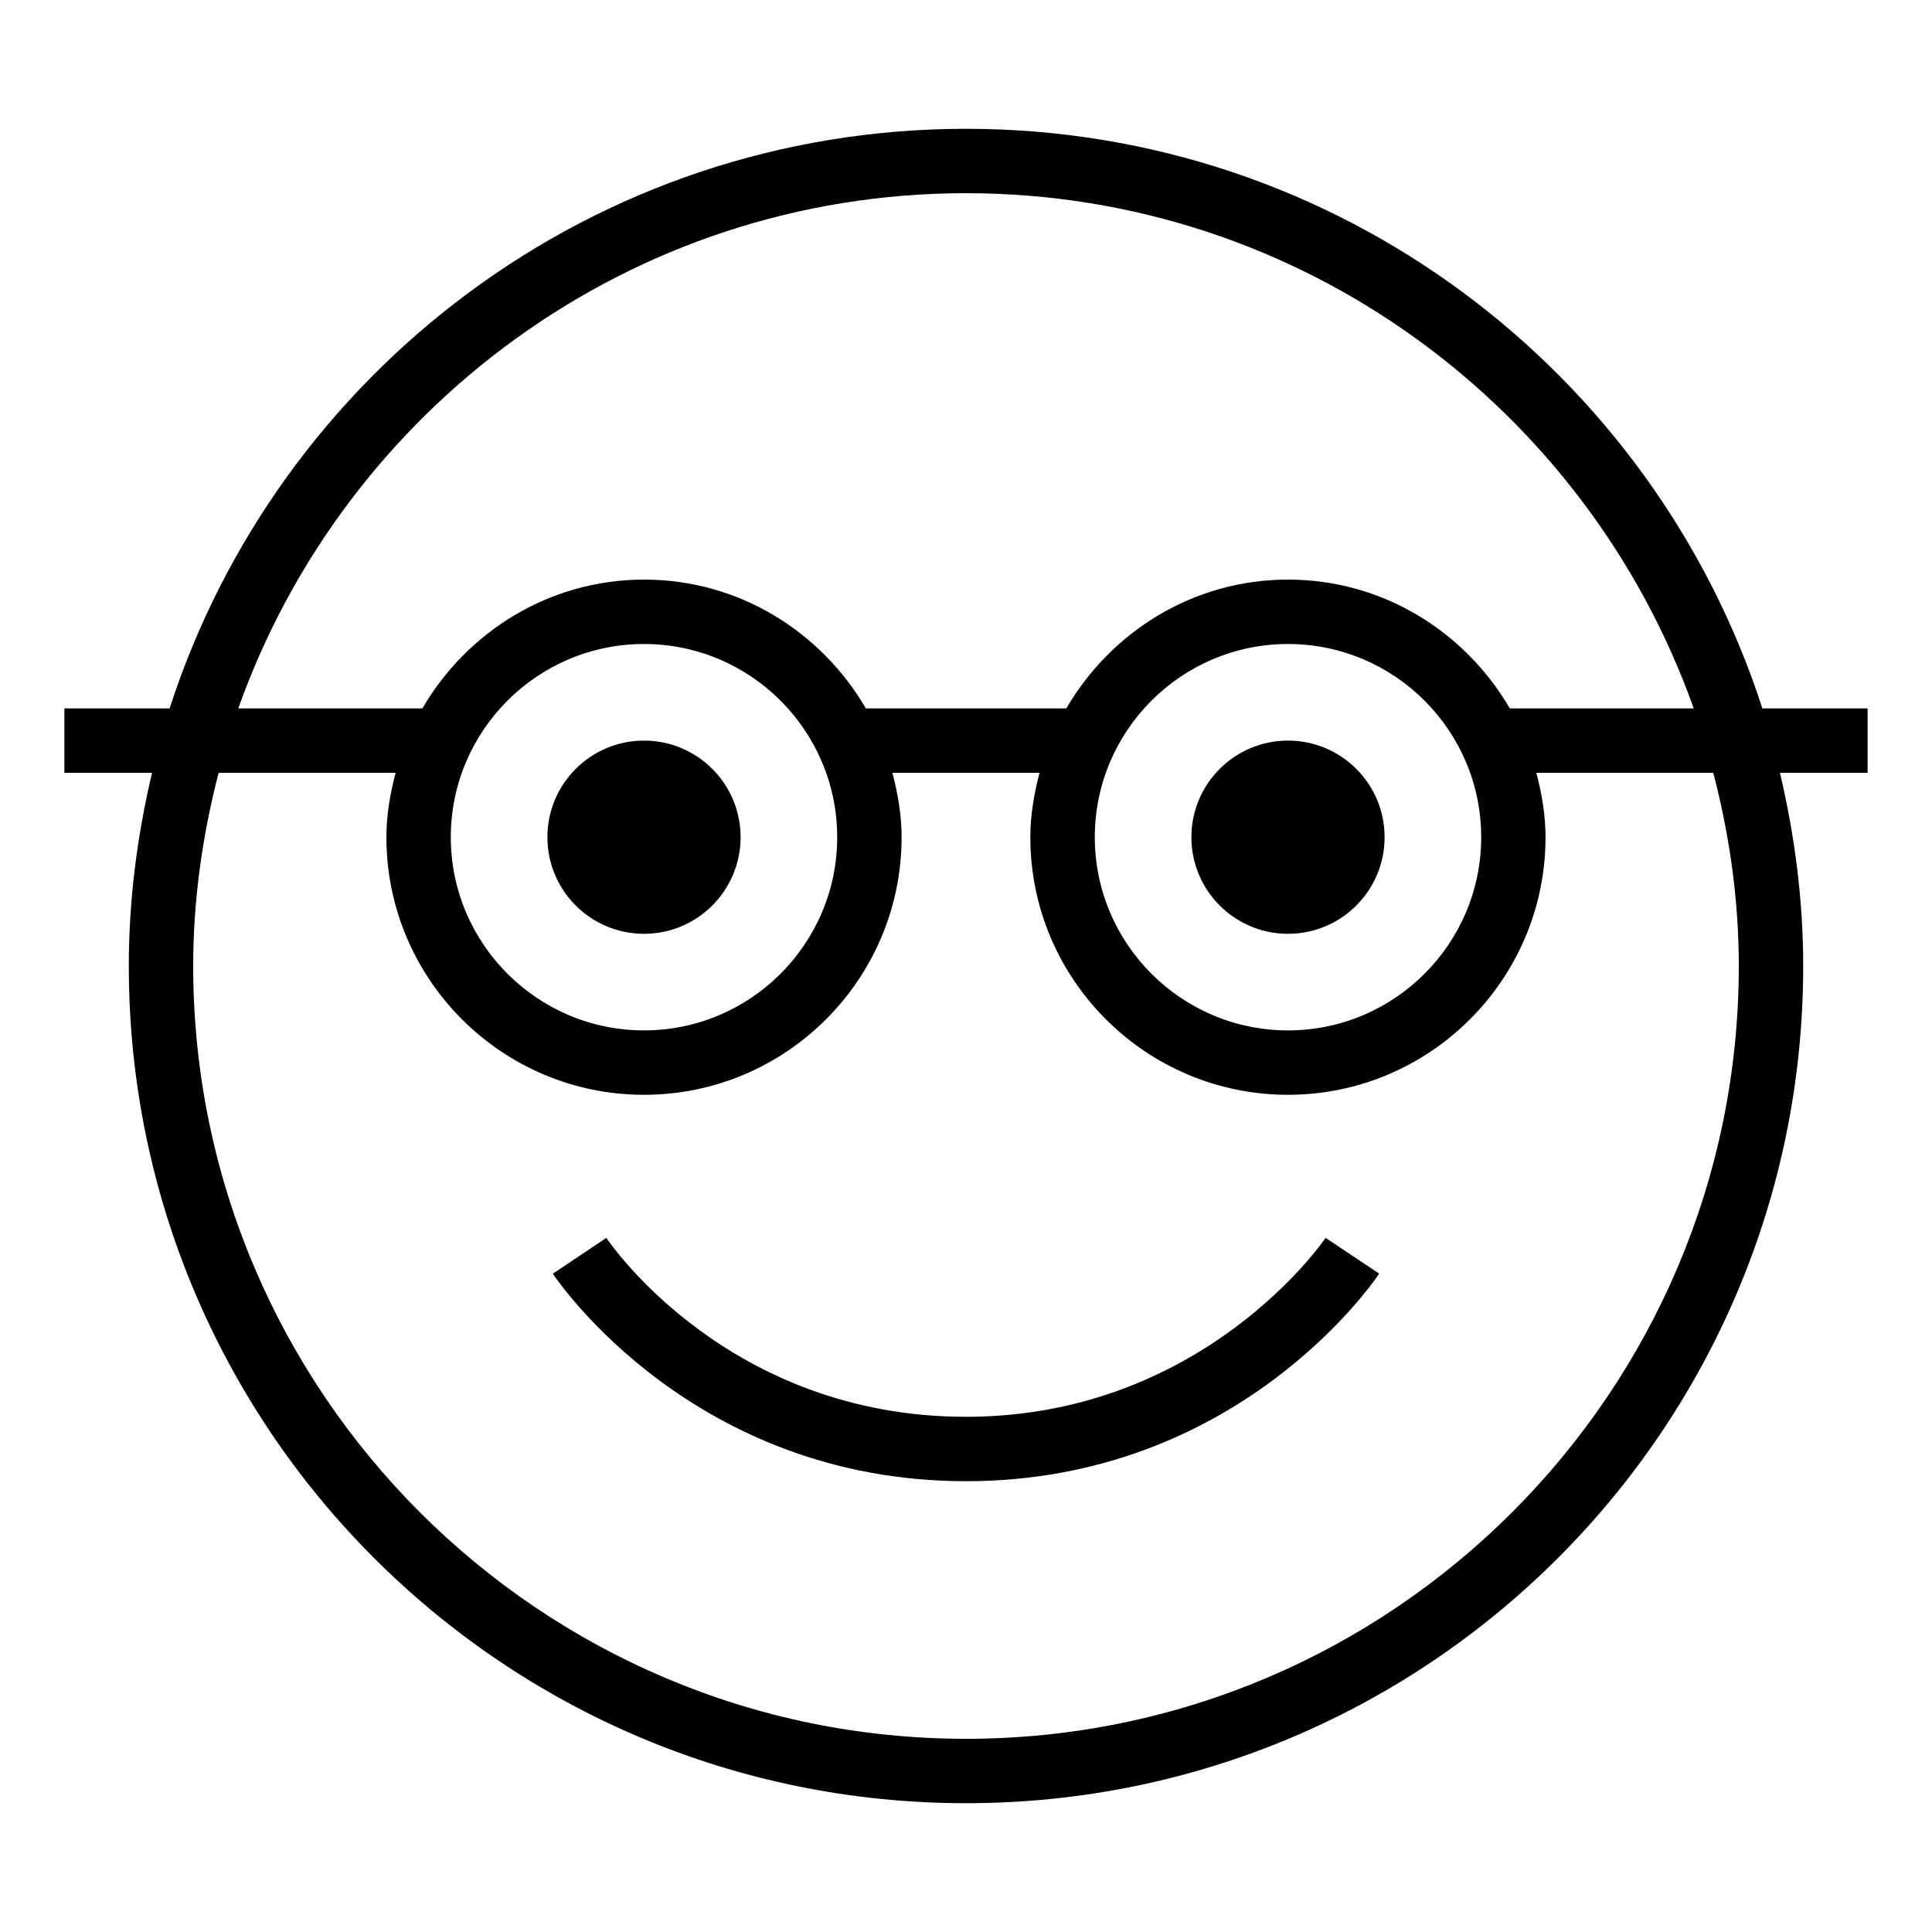 <?xml version="1.0" encoding="iso-8859-1"?>
<!DOCTYPE svg PUBLIC "-//W3C//DTD SVG 1.1//EN" "http://www.w3.org/Graphics/SVG/1.1/DTD/svg11.dtd">
<svg version="1.1" xmlns="http://www.w3.org/2000/svg" xmlns:xlink="http://www.w3.org/1999/xlink" x="0px" y="0px" width="30" height="30" viewBox="0 0 30 30" xml:space="preserve">
    <g transform="translate(-30 -740)">
        <g xmlns="http://www.w3.org/2000/svg" xmlns:xlink="http://www.w3.org/1999/xlink" id="emoticon-nerd-7">
		<path d="M45,742c-5.783,0-10.679,3.779-12.366,9H31v1h1.361c-0.228,0.965-0.361,1.966-0.361,3c0,7.18,5.82,13,13,13s13-5.82,13-13    c0-1.034-0.134-2.035-0.361-3H59v-1h-1.634C55.679,745.779,50.783,742,45,742z M45,743c5.213,0,9.647,3.347,11.3,8h-2.856    c-0.693-1.189-1.969-2-3.443-2s-2.75,0.811-3.443,2h-3.113c-0.693-1.189-1.969-2-3.443-2s-2.75,0.811-3.443,2H33.7    C35.353,746.347,39.787,743,45,743z M53,753c0,1.654-1.346,3-3,3s-3-1.346-3-3s1.346-3,3-3S53,751.346,53,753z M43,753    c0,1.654-1.346,3-3,3s-3-1.346-3-3s1.346-3,3-3S43,751.346,43,753z M57,755c0,6.617-5.383,12-12,12s-12-5.383-12-12    c0-1.037,0.146-2.039,0.395-3h2.748c-0.084,0.321-0.143,0.652-0.143,1c0,2.206,1.794,4,4,4s4-1.794,4-4    c0-0.348-0.059-0.679-0.143-1h2.285c-0.084,0.321-0.143,0.652-0.143,1c0,2.206,1.794,4,4,4s4-1.794,4-4    c0-0.348-0.059-0.679-0.143-1h2.748C56.854,752.961,57,753.963,57,755z"/>
		<circle cx="40" cy="753" r="1.5"/>
		<circle cx="50" cy="753" r="1.5"/>
		<path d="M45,762c-3.67,0-5.508-2.665-5.585-2.778l-0.831,0.556C38.672,759.909,40.781,763,45,763s6.328-3.091,6.416-3.223    l-0.832-0.555C50.565,759.25,48.689,762,45,762z"/>
	</g>
	
    </g>
</svg>
